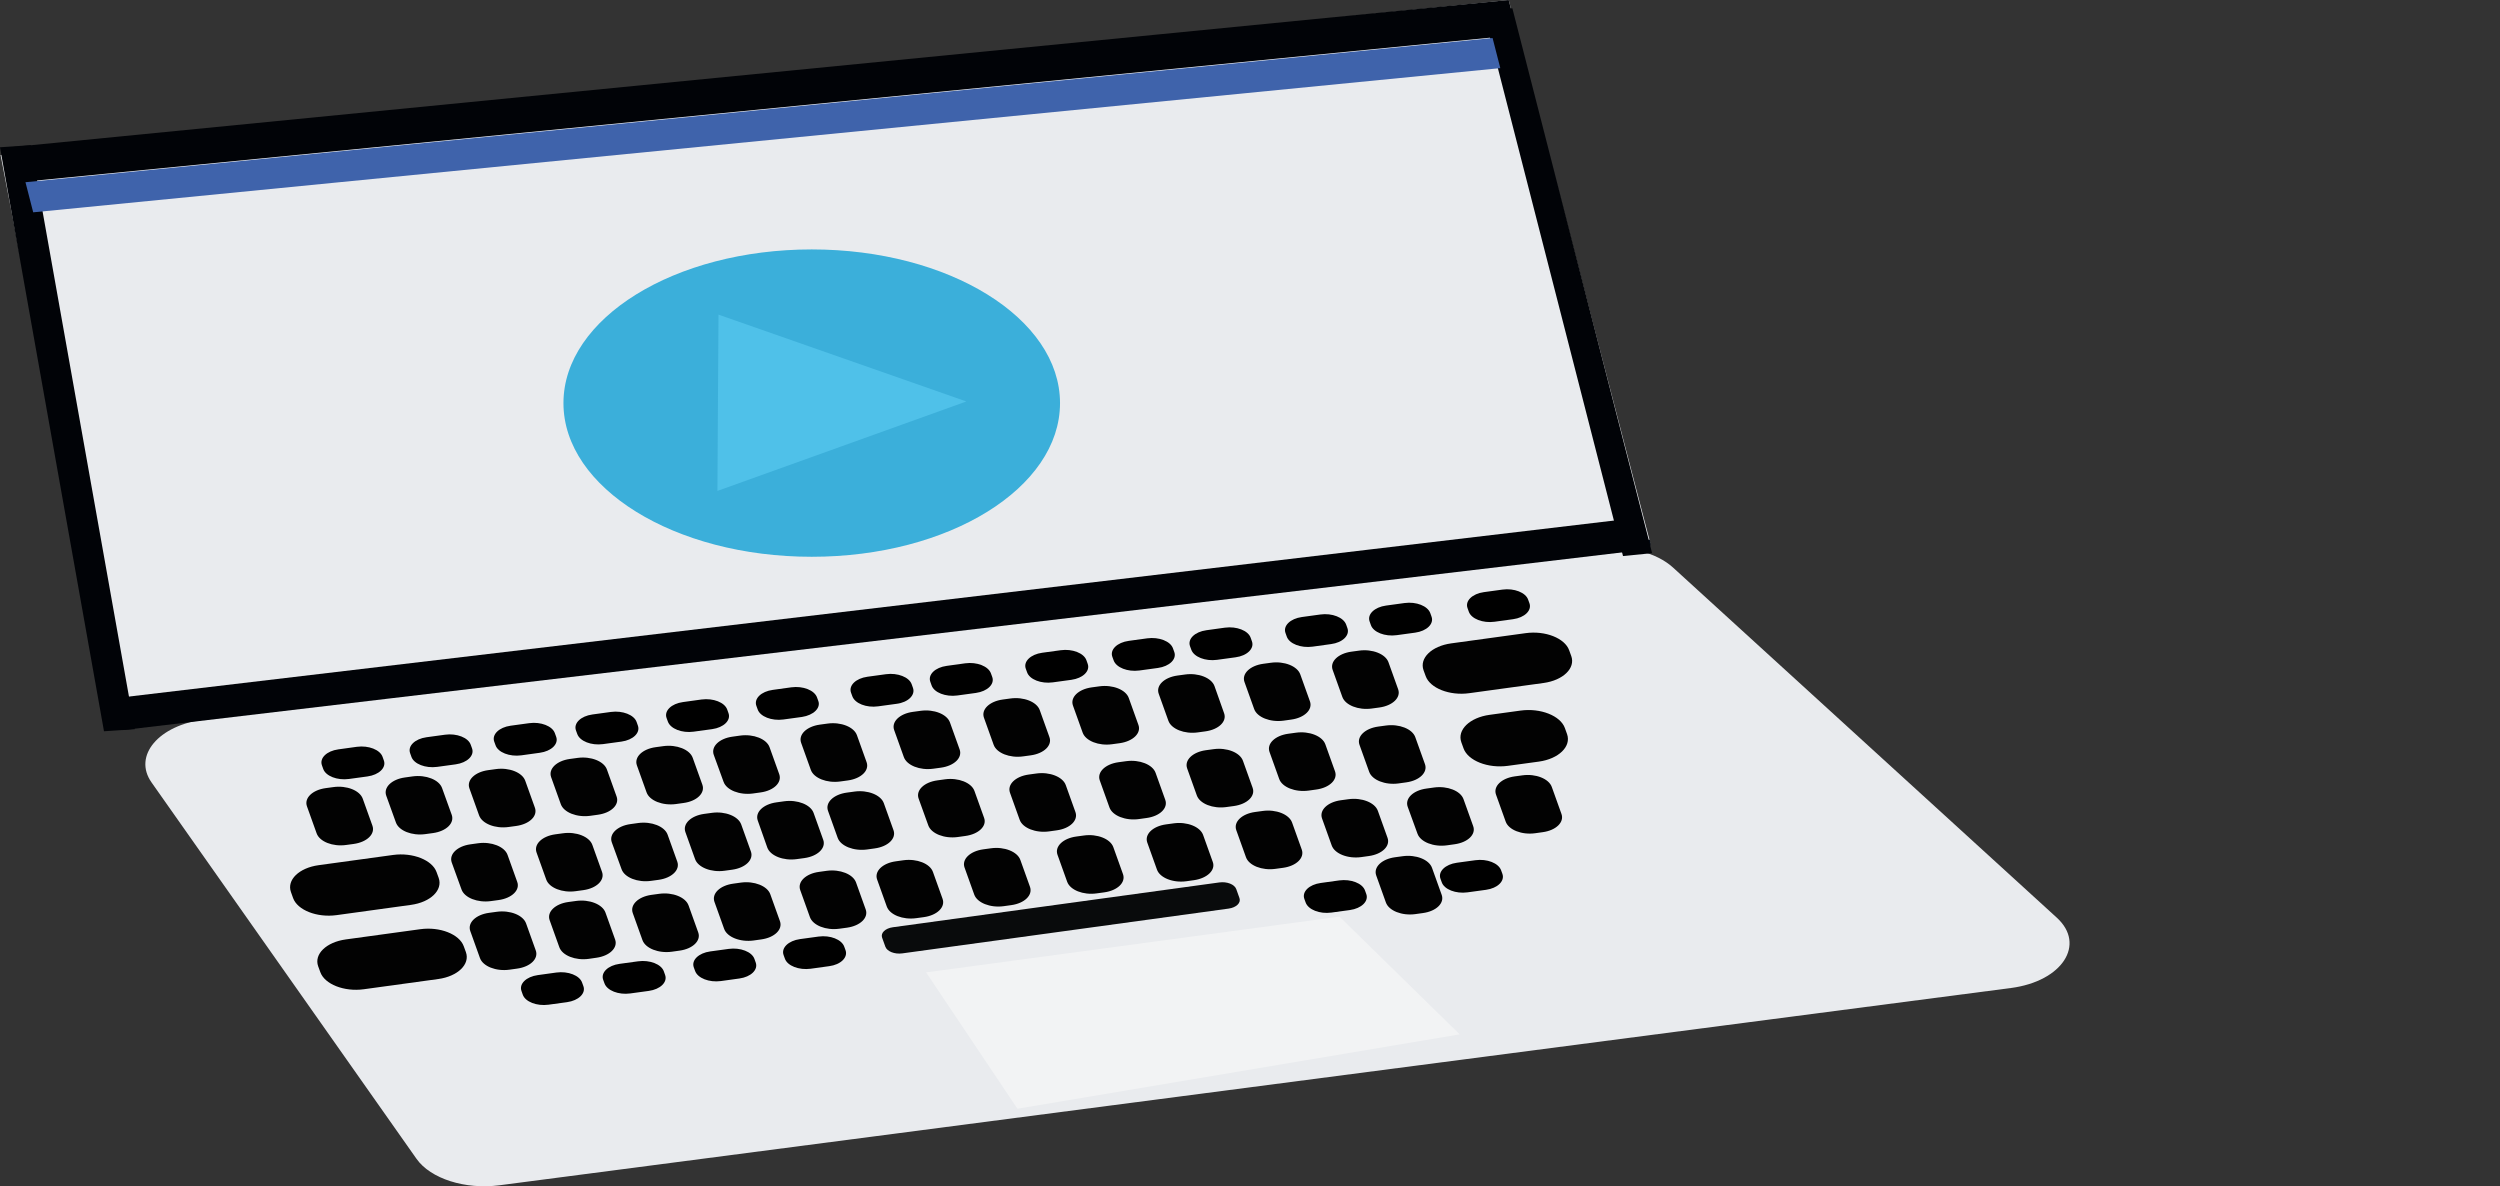 <svg id="Layer_1" data-name="Layer 1" xmlns="http://www.w3.org/2000/svg" width="857.79" height="407.03" viewBox="0 0 857.79 407.03"><rect x="0" y="0" width="857.79" height="407.03" fill="#333333" stroke="none"/><defs><style>.cls-1{fill:#e9ebee;}.cls-2{fill:none;stroke:#020a16;stroke-miterlimit:10;stroke-width:2px;}.cls-3{fill:#3bafda;}.cls-4{fill:#4fc1e9;}.cls-5{fill:#020202;}.cls-6{fill:#010307;}.cls-7{fill:#3f63ab;}.cls-8{fill:#f2f3f4;}.cls-9{fill:#090b0c;}</style></defs><title>try again knap loser</title><polygon class="cls-1" points="566.22 186.16 37.55 246.29 0.19 53.19 517.65 0 566.22 186.16"/><path class="cls-1" d="M690,339,171.34,406.69c-11.75,1.53-23.62-2.26-28.42-9.07L52,268.47c-6.46-9.17,2.43-19.68,18.27-21.63l477.93-58.66c10-1.22,20.16,1.36,25.86,6.57L705.71,314.86C715.81,324.07,707.6,336.68,690,339Z"/><line class="cls-2" x1="39.42" y1="248.6" x2="566.22" y2="186.16"/><ellipse class="cls-3" cx="278.52" cy="138.31" rx="85.19" ry="52.73"/><polygon class="cls-4" points="331.57 137.75 288.87 153.1 246.16 168.44 246.34 138.2 246.53 107.96 289.05 122.85 331.57 137.75"/><path d="M244.34,250.18l-6.36.87c-4,.55-7.95-1-8.83-3.48l-.44-1.21c-.88-2.47,1.65-4.93,5.63-5.47l6.35-.88c4-.54,8,1,8.84,3.49l.43,1.21C250.85,247.17,248.31,249.63,244.34,250.18Z"/><path d="M156.34,262.26l-6.35.87c-4,.54-8-1-8.84-3.49l-.43-1.21c-.89-2.46,1.65-4.92,5.62-5.47l6.36-.87c4-.55,8,1,8.83,3.48l.44,1.22C162.85,259.25,160.32,261.71,156.34,262.26Z"/><path d="M185.21,258.29l-6.35.88c-4,.54-8-1-8.84-3.49l-.44-1.21c-.88-2.46,1.66-4.92,5.63-5.47l6.36-.87c4-.55,8,1,8.83,3.48l.44,1.21C191.72,255.29,189.19,257.75,185.21,258.29Z"/><path d="M213.25,254.45l-6.36.87c-4,.54-7.95-1-8.83-3.49l-.44-1.21c-.88-2.46,1.65-4.92,5.63-5.47l6.35-.87c4-.55,8,1,8.84,3.48l.43,1.22C219.76,251.44,217.22,253.9,213.25,254.45Z"/><path d="M397.29,229.19l-6.36.87c-4,.54-7.95-1-8.83-3.49l-.44-1.21c-.88-2.46,1.65-4.92,5.63-5.47l6.36-.87c4-.54,8,1,8.83,3.49l.44,1.21C403.8,226.18,401.27,228.64,397.29,229.19Z"/><path d="M367.59,233.26l-6.36.87c-4,.55-8-1-8.83-3.48l-.44-1.21c-.88-2.46,1.65-4.92,5.63-5.47l6.35-.87c4-.55,8,1,8.84,3.48l.43,1.21C374.1,230.26,371.56,232.72,367.59,233.26Z"/><path d="M334.83,237.76l-6.35.87c-4,.55-8-1-8.84-3.48l-.43-1.21c-.89-2.47,1.65-4.93,5.62-5.47l6.36-.88c4-.54,7.95,1,8.83,3.49l.44,1.21C341.34,234.75,338.81,237.21,334.83,237.76Z"/><path d="M307.63,241.49l-6.36.87c-4,.55-7.95-1-8.83-3.48l-.44-1.21c-.88-2.46,1.65-4.92,5.63-5.47l6.35-.87c4-.55,8,1,8.84,3.48l.43,1.21C314.14,238.48,311.6,241,307.63,241.49Z"/><path d="M275.15,246l-6.36.87c-4,.55-8-1-8.83-3.48l-.44-1.21c-.88-2.47,1.65-4.93,5.63-5.47l6.36-.88c4-.54,7.95,1,8.83,3.49l.44,1.21C281.66,242.94,279.13,245.4,275.15,246Z"/><path d="M519.15,212.46l-6.35.87c-4,.55-8-1-8.84-3.48l-.43-1.21c-.89-2.46,1.65-4.93,5.62-5.47l6.36-.87c4-.55,8,1,8.83,3.48l.44,1.21C525.66,209.45,523.13,211.92,519.15,212.46Z"/><path d="M485.56,217.07l-6.35.87c-4,.55-8-1-8.84-3.48l-.43-1.21c-.89-2.46,1.65-4.93,5.63-5.47l6.35-.87c4-.55,7.95,1,8.84,3.48l.43,1.21C492.07,214.06,489.54,216.53,485.56,217.07Z"/><path d="M456.69,221l-6.35.88c-4,.54-8-1-8.84-3.49l-.43-1.21c-.88-2.46,1.65-4.92,5.63-5.47l6.35-.87c4-.55,7.95,1,8.84,3.48l.43,1.21C463.2,218,460.67,220.49,456.69,221Z"/><path d="M423.94,225.53l-6.36.87c-4,.55-7.95-1-8.83-3.48l-.44-1.21c-.88-2.47,1.65-4.93,5.63-5.47l6.35-.88c4-.54,8,1,8.84,3.49l.43,1.21C430.45,222.52,427.91,225,423.94,225.53Z"/><path class="cls-5" d="M121.37,289.57l-2.65.36c-4.56.63-9.07-1.15-10.08-4l-3.32-9.27c-1-2.82,1.86-5.61,6.42-6.24l2.65-.36c4.56-.63,9.07,1.15,10.08,4l3.32,9.27C128.8,286.15,125.93,288.94,121.37,289.57Z"/><path class="cls-5" d="M148.57,285.84l-2.65.36c-4.55.63-9.07-1.15-10.08-4L132.52,273c-1-2.82,1.87-5.62,6.42-6.24l2.65-.37c4.56-.62,9.07,1.16,10.09,4L155,279.6C156,282.42,153.13,285.21,148.57,285.84Z"/><path class="cls-5" d="M473.3,242.75l-2.65.36c-4.55.63-9.07-1.15-10.08-4l-3.32-9.27c-1-2.82,1.87-5.61,6.42-6.24l2.65-.36c4.56-.63,9.08,1.15,10.09,4l3.32,9.27C480.74,239.33,477.86,242.12,473.3,242.75Z"/><path class="cls-5" d="M443.05,246.9l-2.65.37c-4.56.62-9.07-1.16-10.08-4L427,234c-1-2.82,1.86-5.61,6.42-6.24l2.65-.36c4.55-.63,9.07,1.15,10.08,4l3.32,9.27C450.48,243.48,447.6,246.28,443.05,246.9Z"/><path class="cls-5" d="M413.62,250.94l-2.65.36c-4.56.63-9.07-1.15-10.08-4l-3.32-9.27c-1-2.82,1.87-5.61,6.42-6.24l2.65-.36c4.56-.63,9.07,1.15,10.08,4L420,244.7C421.05,247.52,418.18,250.31,413.62,250.94Z"/><path class="cls-5" d="M384.2,255l-2.65.36c-4.56.63-9.07-1.15-10.08-4l-3.32-9.27c-1-2.82,1.86-5.61,6.42-6.24l2.65-.36c4.56-.63,9.07,1.15,10.08,4l3.32,9.27C391.63,251.56,388.76,254.35,384.2,255Z"/><path class="cls-5" d="M353.66,259.17l-2.65.36c-4.55.63-9.07-1.15-10.08-4l-3.32-9.27c-1-2.82,1.87-5.61,6.42-6.24l2.65-.36c4.56-.63,9.07,1.15,10.08,4l3.32,9.27C361.1,255.75,358.22,258.54,353.66,259.17Z"/><path class="cls-5" d="M322.85,263.4l-2.65.36c-4.56.63-9.07-1.15-10.08-4l-3.32-9.27c-1-2.82,1.86-5.62,6.42-6.24l2.65-.36c4.56-.63,9.07,1.15,10.08,4l3.32,9.27C330.28,260,327.41,262.77,322.85,263.4Z"/><path class="cls-5" d="M290.93,267.78l-2.65.36c-4.56.63-9.07-1.15-10.08-4l-3.32-9.27c-1-2.82,1.86-5.61,6.42-6.24l2.65-.36c4.56-.63,9.07,1.15,10.08,4l3.32,9.27C298.36,264.36,295.48,267.15,290.93,267.78Z"/><path class="cls-5" d="M261,271.89l-2.65.37c-4.56.62-9.07-1.16-10.08-4L244.9,259c-1-2.83,1.86-5.62,6.42-6.24l2.65-.37c4.56-.62,9.07,1.16,10.08,4l3.32,9.26C268.38,268.48,265.51,271.27,261,271.89Z"/><path class="cls-5" d="M234.58,275.51l-2.65.37c-4.56.62-9.07-1.16-10.08-4l-3.32-9.27c-1-2.82,1.86-5.61,6.42-6.24l2.65-.36c4.55-.62,9.07,1.16,10.08,4l3.32,9.26C242,272.09,239.13,274.89,234.58,275.51Z"/><path class="cls-5" d="M205.15,279.55l-2.65.37c-4.55.62-9.07-1.16-10.08-4l-3.32-9.27c-1-2.82,1.87-5.61,6.42-6.24l2.65-.36c4.56-.63,9.07,1.15,10.08,4l3.32,9.27C212.59,276.13,209.71,278.93,205.15,279.55Z"/><path class="cls-5" d="M177.12,283.4l-2.65.36c-4.56.63-9.08-1.15-10.09-4l-3.32-9.27c-1-2.82,1.87-5.61,6.43-6.24l2.65-.36c4.55-.63,9.07,1.15,10.08,4l3.32,9.27C184.55,280,181.67,282.77,177.12,283.4Z"/><path class="cls-5" d="M529.64,234.34l-25.57,3.51c-6.71.92-13.42-1.73-14.9-5.88l-.73-2c-1.49-4.15,2.78-8.3,9.49-9.22l25.57-3.51c6.71-.92,13.41,1.72,14.9,5.87l.73,2C540.62,229.26,536.35,233.41,529.64,234.34Z"/><path class="cls-5" d="M171.08,308.82l-2.65.36c-4.56.63-9.07-1.15-10.08-4L155,295.94c-1-2.82,1.86-5.62,6.42-6.24l2.65-.37c4.55-.62,9.07,1.16,10.08,4l3.32,9.27C178.51,305.4,175.63,308.19,171.08,308.82Z"/><path class="cls-5" d="M200.15,305.42l-2.65.36c-4.56.63-9.07-1.15-10.08-4l-3.32-9.27c-1-2.82,1.86-5.61,6.42-6.24l2.65-.36c4.56-.63,9.07,1.15,10.08,4l3.32,9.27C207.58,302,204.71,304.79,200.15,305.42Z"/><path class="cls-5" d="M226,301.88l-2.65.36c-4.55.63-9.07-1.15-10.08-4L209.91,289c-1-2.82,1.87-5.62,6.42-6.24l2.65-.37c4.56-.62,9.08,1.16,10.09,4l3.32,9.27C233.4,298.46,230.52,301.25,226,301.88Z"/><path class="cls-5" d="M251.22,298.41l-2.64.36c-4.56.63-9.08-1.15-10.09-4l-3.32-9.27c-1-2.82,1.87-5.61,6.43-6.24l2.65-.36c4.55-.63,9.07,1.15,10.08,4l3.32,9.27C258.66,295,255.78,297.78,251.22,298.41Z"/><path d="M126.08,266.41l-6.35.87c-4,.55-8-1-8.84-3.48l-.43-1.21c-.88-2.47,1.65-4.93,5.63-5.47l6.35-.88c4-.54,8,1,8.84,3.49l.43,1.21C132.59,263.4,130.06,265.86,126.08,266.41Z"/><path class="cls-5" d="M141,310.48,115.46,314c-6.71.92-13.41-1.72-14.9-5.87l-.73-2.05c-1.49-4.15,2.78-8.3,9.49-9.22l25.57-3.51c6.71-.92,13.42,1.73,14.9,5.88l.73,2C152,305.41,147.74,309.56,141,310.48Z"/><path class="cls-5" d="M276,294.42l-2.65.36c-4.56.63-9.08-1.15-10.09-4L260,281.54c-1-2.82,1.87-5.62,6.43-6.24l2.65-.37c4.55-.62,9.07,1.16,10.08,4l3.32,9.27C283.44,291,280.56,293.79,276,294.42Z"/><path class="cls-5" d="M300.16,291.1l-2.65.37c-4.56.62-9.07-1.16-10.09-4l-3.32-9.27c-1-2.82,1.87-5.61,6.43-6.24l2.65-.36c4.55-.63,9.07,1.15,10.08,4l3.32,9.27C307.59,287.68,304.71,290.48,300.16,291.1Z"/><path class="cls-5" d="M331.25,286.83l-2.65.37c-4.56.62-9.07-1.16-10.09-4L315.19,274c-1-2.83,1.87-5.62,6.43-6.24l2.65-.37c4.55-.62,9.07,1.16,10.08,4l3.32,9.26C338.68,283.42,335.8,286.21,331.25,286.83Z"/><path class="cls-5" d="M362.59,284.9l-2.65.37c-4.56.62-9.07-1.16-10.08-4L346.54,272c-1-2.82,1.86-5.61,6.42-6.24l2.65-.36c4.56-.63,9.07,1.15,10.08,4l3.32,9.27C370,281.48,367.15,284.28,362.59,284.9Z"/><path class="cls-5" d="M393.4,280.67l-2.65.37c-4.55.62-9.07-1.16-10.08-4l-3.32-9.27c-1-2.82,1.87-5.61,6.42-6.24l2.65-.36c4.56-.62,9.07,1.16,10.08,4l3.32,9.26C400.84,277.25,398,280.05,393.4,280.67Z"/><path class="cls-5" d="M423.38,276.56l-2.65.36c-4.55.63-9.07-1.15-10.08-4l-3.32-9.27c-1-2.82,1.87-5.61,6.42-6.24l2.65-.36c4.56-.63,9.07,1.15,10.08,4l3.32,9.27C430.82,273.14,427.94,275.93,423.38,276.56Z"/><path class="cls-5" d="M451.64,270.9l-2.65.37c-4.55.62-9.07-1.16-10.08-4L435.59,258c-1-2.82,1.87-5.61,6.43-6.24l2.65-.36c4.55-.63,9.07,1.15,10.08,4l3.32,9.27C459.08,267.48,456.2,270.28,451.64,270.9Z"/><path class="cls-5" d="M482.51,268.44l-2.65.37c-4.56.62-9.07-1.16-10.08-4l-3.32-9.26c-1-2.83,1.86-5.62,6.42-6.25l2.65-.36c4.56-.62,9.07,1.16,10.08,4l3.32,9.26C489.94,265,487.07,267.82,482.51,268.44Z"/><path class="cls-5" d="M528,261.32l-10.62,1.45c-6.85.94-13.7-1.76-15.22-6l-.75-2.08c-1.52-4.24,2.85-8.48,9.7-9.42l10.62-1.46c6.85-.94,13.69,1.76,15.21,6l.75,2.09C539.18,256.14,534.82,260.38,528,261.32Z"/><path class="cls-5" d="M150.37,335.92l-25.57,3.51c-6.71.92-13.41-1.72-14.9-5.88l-.73-2c-1.49-4.15,2.78-8.3,9.49-9.22l25.57-3.51c6.71-.92,13.42,1.72,14.9,5.88l.73,2C161.35,330.85,157.08,335,150.37,335.92Z"/><path d="M253.68,335.74l-6.36.88c-4,.54-7.95-1-8.83-3.49l-.44-1.21c-.88-2.46,1.65-4.92,5.63-5.47l6.35-.87c4-.55,8,1,8.84,3.48l.43,1.21C260.19,332.74,257.65,335.2,253.68,335.74Z"/><path d="M194.55,343.86l-6.35.87c-4,.55-8-1-8.84-3.48l-.43-1.22c-.89-2.46,1.65-4.92,5.62-5.46l6.36-.88c4-.54,8,1,8.83,3.49l.44,1.21C201.06,340.85,198.53,343.31,194.55,343.86Z"/><path d="M222.59,340l-6.36.87c-4,.55-7.95-1-8.83-3.48l-.44-1.21c-.88-2.47,1.65-4.93,5.63-5.47l6.35-.87c4-.55,8,1,8.84,3.48l.43,1.21C229.1,337,226.56,339.46,222.59,340Z"/><path d="M284.49,331.51l-6.35.88c-4,.54-8-1-8.84-3.49l-.44-1.21c-.88-2.46,1.66-4.92,5.63-5.47l6.36-.87c4-.55,7.95,1,8.83,3.48l.44,1.21C291,328.51,288.47,331,284.49,331.51Z"/><path class="cls-5" d="M177.41,332.35l-2.65.37c-4.55.62-9.07-1.16-10.08-4l-3.32-9.27c-1-2.82,1.87-5.61,6.42-6.24l2.65-.36c4.56-.63,9.07,1.15,10.08,4l3.32,9.27C184.85,328.93,182,331.73,177.41,332.35Z"/><path class="cls-5" d="M204.62,328.62,202,329c-4.56.63-9.07-1.15-10.09-4l-3.32-9.27c-1-2.82,1.87-5.62,6.43-6.24l2.65-.36c4.55-.63,9.07,1.15,10.08,4l3.32,9.27C212.05,325.2,209.17,328,204.62,328.62Z"/><path class="cls-5" d="M529.35,285.53l-2.65.37c-4.56.62-9.07-1.16-10.08-4l-3.32-9.27c-1-2.82,1.86-5.61,6.42-6.24l2.65-.36c4.55-.63,9.07,1.15,10.08,4l3.32,9.27C536.78,282.11,533.9,284.91,529.35,285.53Z"/><path class="cls-5" d="M499.09,289.68l-2.65.37c-4.56.62-9.07-1.16-10.08-4L483,276.81c-1-2.83,1.86-5.62,6.42-6.24l2.65-.37c4.56-.62,9.07,1.16,10.08,4l3.32,9.26C506.52,286.27,503.65,289.06,499.09,289.68Z"/><path class="cls-5" d="M469.67,293.72l-2.65.37c-4.56.62-9.08-1.16-10.09-4l-3.32-9.27c-1-2.82,1.87-5.61,6.43-6.24l2.65-.36c4.55-.63,9.07,1.15,10.08,4l3.32,9.27C477.1,290.3,474.22,293.1,469.67,293.72Z"/><path class="cls-5" d="M440.24,297.76l-2.65.36c-4.56.63-9.07-1.15-10.08-4l-3.32-9.27c-1-2.82,1.86-5.61,6.42-6.24l2.65-.36c4.56-.63,9.07,1.15,10.08,4l3.32,9.27C447.67,294.34,444.8,297.14,440.24,297.76Z"/><path class="cls-5" d="M409.71,302l-2.65.37c-4.56.62-9.08-1.16-10.09-4l-3.32-9.27c-1-2.82,1.87-5.61,6.43-6.24l2.65-.36c4.55-.63,9.07,1.15,10.08,4l3.32,9.27C417.14,298.53,414.26,301.33,409.71,302Z"/><path class="cls-5" d="M378.89,306.18l-2.65.36c-4.55.63-9.07-1.15-10.08-4l-3.32-9.27c-1-2.82,1.87-5.61,6.42-6.24l2.65-.36c4.56-.63,9.07,1.15,10.09,4l3.32,9.27C386.33,302.76,383.45,305.56,378.89,306.18Z"/><path class="cls-5" d="M347,310.56l-2.65.37c-4.56.62-9.07-1.16-10.08-4l-3.32-9.27c-1-2.82,1.86-5.61,6.42-6.24l2.65-.36c4.56-.63,9.07,1.15,10.08,4l3.32,9.27C354.4,307.14,351.53,309.94,347,310.56Z"/><path class="cls-5" d="M317,314.68l-2.65.36c-4.56.63-9.07-1.15-10.08-4l-3.32-9.27c-1-2.82,1.86-5.62,6.42-6.24l2.65-.37c4.56-.62,9.07,1.16,10.08,4l3.32,9.27C324.42,311.26,321.55,314.05,317,314.68Z"/><path class="cls-5" d="M290.62,318.3l-2.65.36c-4.56.63-9.07-1.15-10.08-4l-3.32-9.26c-1-2.82,1.86-5.62,6.42-6.24l2.65-.37c4.56-.62,9.07,1.16,10.08,4l3.32,9.27C298.05,314.88,295.18,317.67,290.62,318.3Z"/><path class="cls-5" d="M261.2,322.33l-2.65.37c-4.56.62-9.08-1.16-10.09-4l-3.32-9.26c-1-2.83,1.87-5.62,6.43-6.24l2.65-.37c4.55-.62,9.07,1.16,10.08,4l3.32,9.26C268.63,318.92,265.75,321.71,261.2,322.33Z"/><path class="cls-5" d="M233.16,326.18l-2.65.37c-4.56.62-9.07-1.16-10.08-4l-3.32-9.27c-1-2.82,1.86-5.61,6.42-6.24l2.65-.36c4.56-.63,9.07,1.15,10.08,4l3.32,9.27C240.59,322.76,237.72,325.56,233.16,326.18Z"/><path d="M509.87,305.31l-6.35.87c-4,.55-8-1-8.84-3.48l-.44-1.21c-.88-2.46,1.66-4.92,5.63-5.47l6.36-.87c4-.55,7.95,1,8.83,3.48l.44,1.21C516.38,302.3,513.85,304.77,509.87,305.31Z"/><path d="M463.17,312.25l-6.36.87c-4,.55-7.95-1-8.83-3.48l-.44-1.21c-.88-2.47,1.65-4.93,5.63-5.47l6.35-.88c4-.54,8,1,8.84,3.49l.44,1.21C469.68,309.24,467.14,311.7,463.17,312.25Z"/><polygon class="cls-6" points="517.65 0 1.71 50.7 4.79 62.69 520.73 11.99 517.65 0"/><polygon class="cls-6" points="46.24 250.19 35.68 250.91 0 50.53 10.56 49.81 46.24 250.19"/><polygon class="cls-6" points="562.61 177.56 38.66 239.66 42.02 250.52 565.97 188.42 562.61 177.56"/><polygon class="cls-6" points="566.87 189.8 556.88 190.79 508.93 3.84 518.92 2.85 566.87 189.8"/><polygon class="cls-7" points="512.13 13.05 8.74 62.52 11.39 72.85 514.78 23.38 512.13 13.05"/><polygon class="cls-8" points="500.84 354.9 349.1 380.42 317.76 333.64 459.6 314.51 500.84 354.9"/><path class="cls-9" d="M421.58,311.75l-112,15.37c-2.62.36-5.22-.67-5.8-2.29l-1.11-3.09c-.58-1.62,1.07-3.23,3.7-3.59l112-15.37c2.63-.36,5.23.66,5.81,2.29l1.1,3.08C425.86,309.78,424.2,311.39,421.58,311.75Z"/><path class="cls-5" d="M488.25,313.28l-2.65.37c-4.56.62-9.07-1.16-10.08-4l-3.32-9.27c-1-2.82,1.86-5.61,6.42-6.24l2.65-.36c4.56-.63,9.07,1.15,10.08,4l3.32,9.27C495.68,309.86,492.81,312.66,488.25,313.28Z"/></svg>